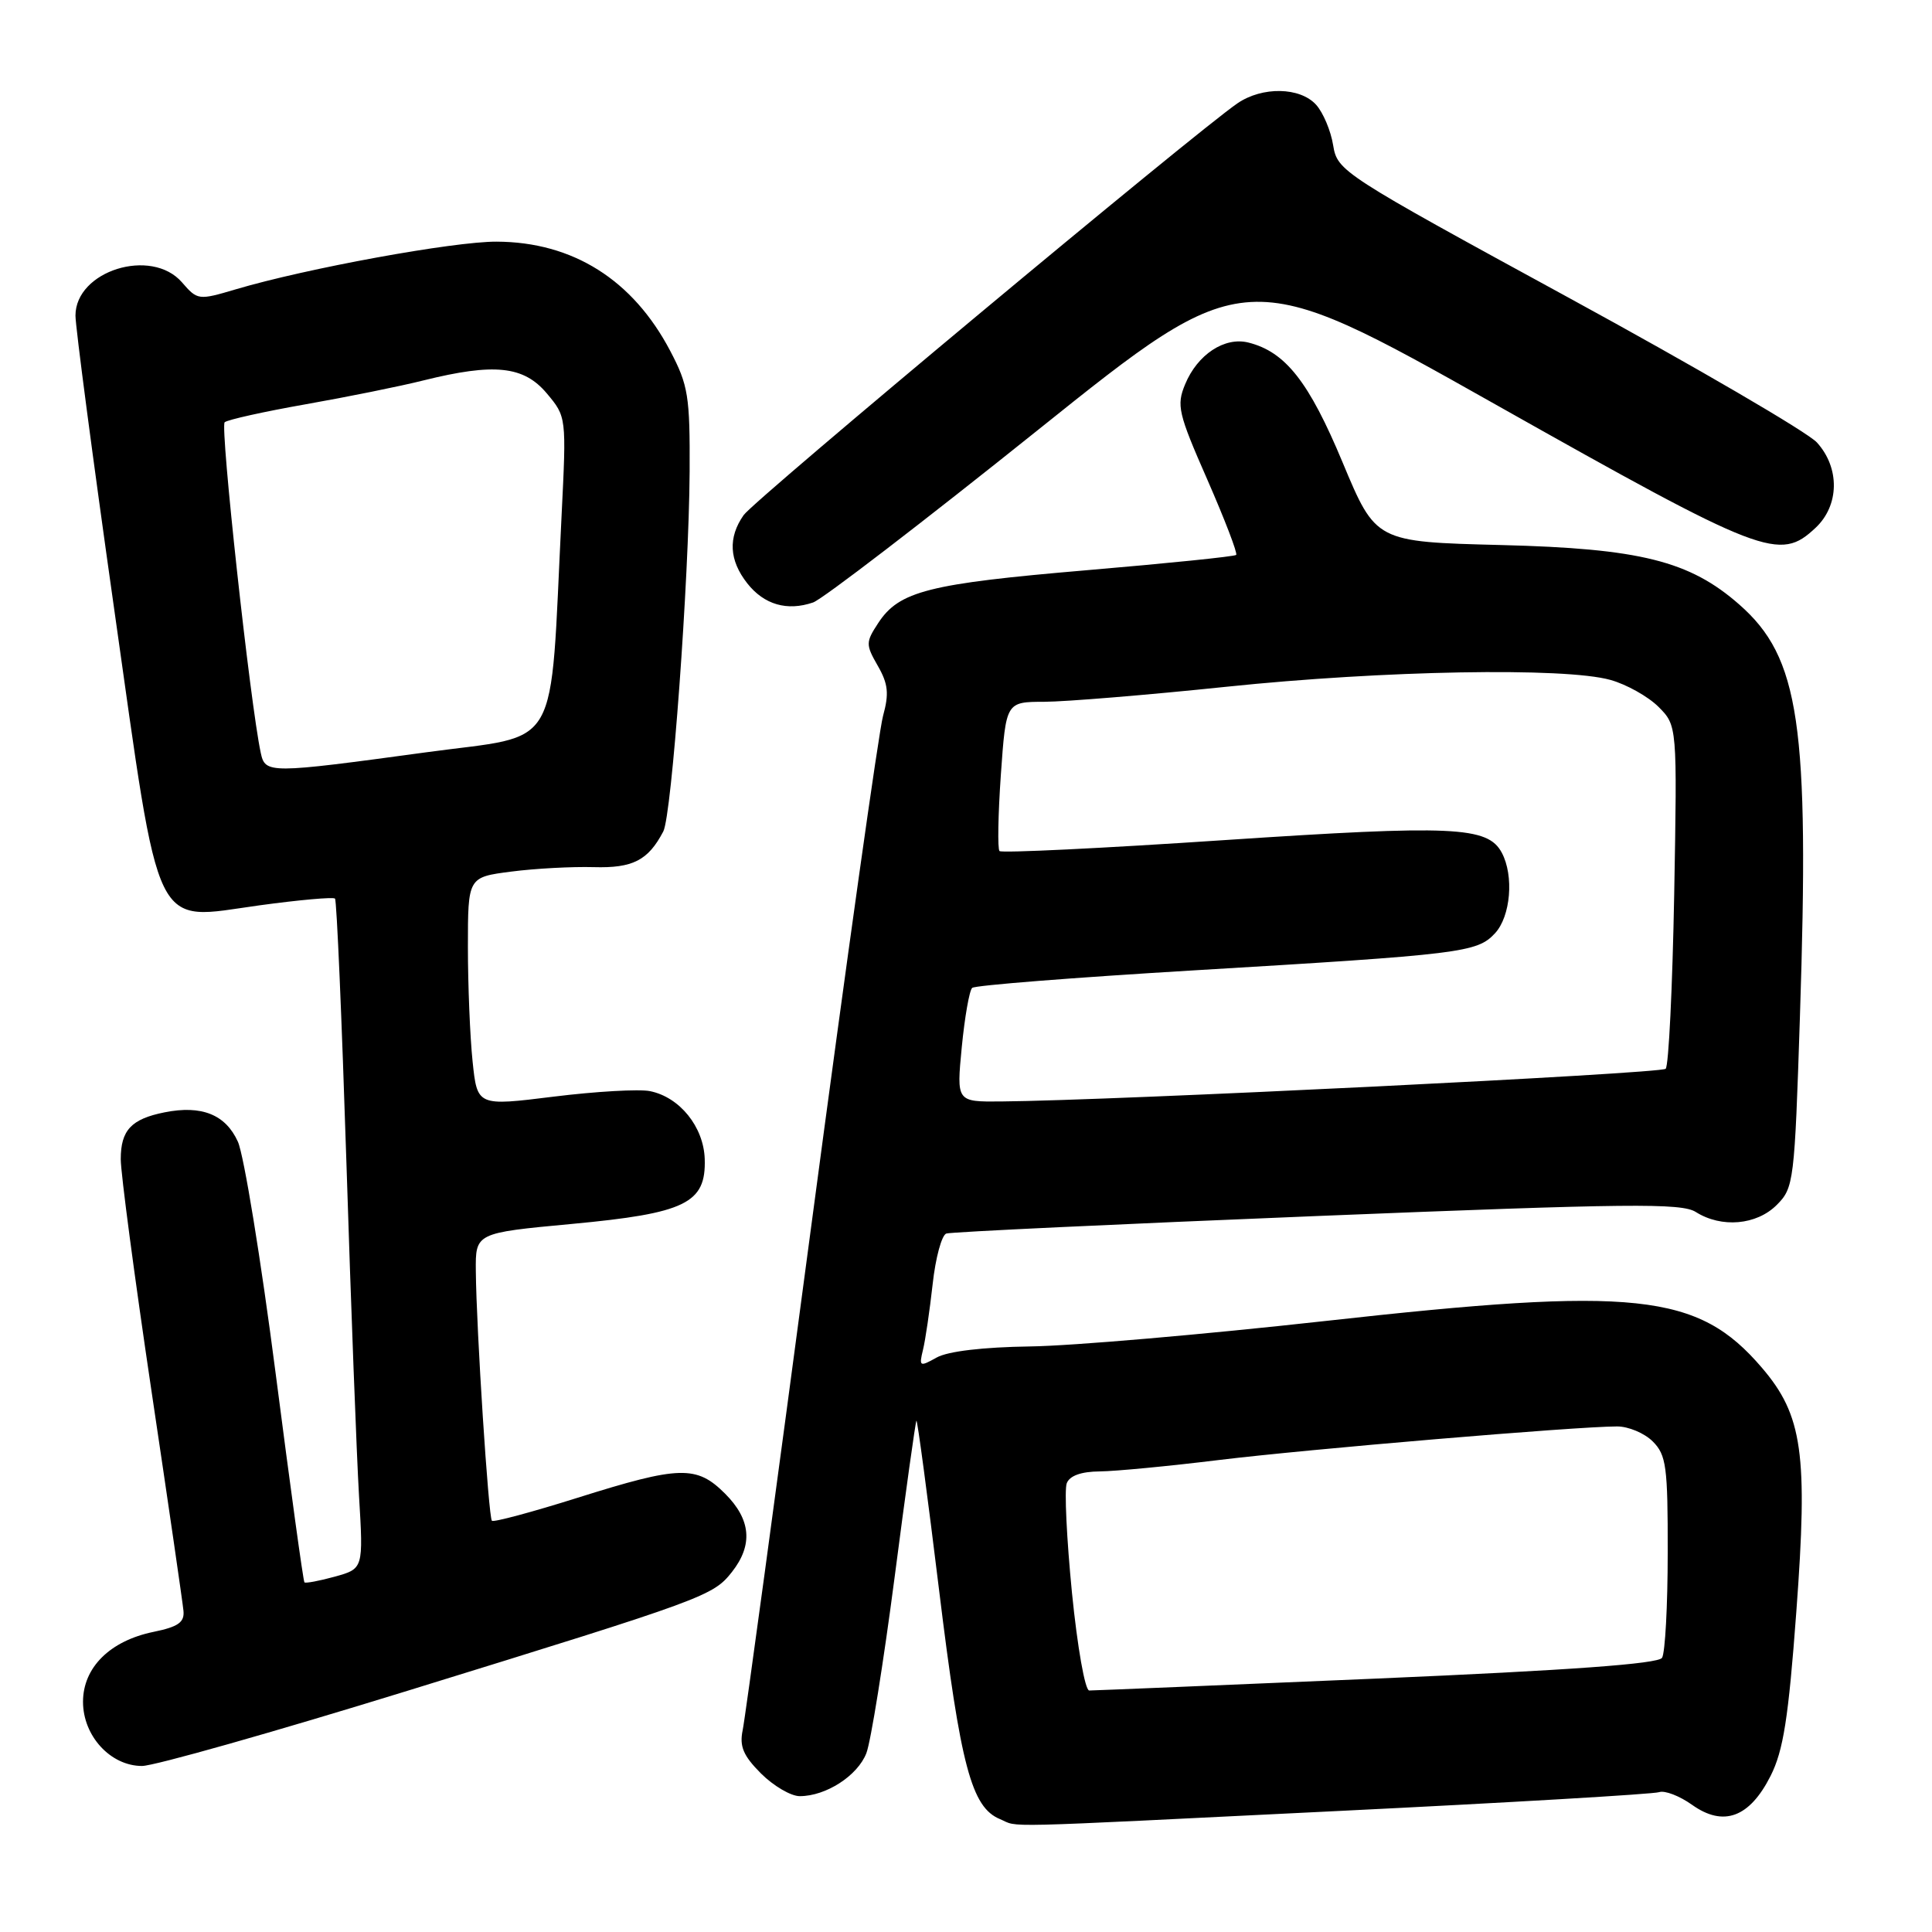 <?xml version="1.0" encoding="UTF-8" standalone="no"?>
<!DOCTYPE svg PUBLIC "-//W3C//DTD SVG 1.1//EN" "http://www.w3.org/Graphics/SVG/1.1/DTD/svg11.dtd" >
<svg xmlns="http://www.w3.org/2000/svg" xmlns:xlink="http://www.w3.org/1999/xlink" version="1.1" viewBox="0 0 256 256">
 <g >
 <path fill="currentColor"
d=" M 177.24 239.97 C 199.93 238.86 219.10 237.73 219.84 237.47 C 220.58 237.21 222.54 237.96 224.21 239.15 C 228.37 242.11 231.82 240.84 234.61 235.32 C 236.30 231.97 236.98 227.68 238.02 213.59 C 239.58 192.63 238.86 187.53 233.45 181.22 C 224.98 171.32 216.78 170.45 175.50 175.05 C 159.55 176.82 142.00 178.34 136.50 178.41 C 130.25 178.50 125.60 179.05 124.11 179.88 C 121.86 181.14 121.76 181.08 122.30 178.86 C 122.62 177.56 123.19 173.65 123.58 170.17 C 123.96 166.68 124.78 163.66 125.39 163.45 C 126.00 163.24 148.10 162.20 174.50 161.13 C 215.84 159.46 222.81 159.39 224.71 160.60 C 228.10 162.74 232.75 162.34 235.43 159.66 C 237.69 157.40 237.79 156.60 238.50 134.70 C 239.77 95.95 238.47 87.13 230.46 80.10 C 223.88 74.32 217.31 72.68 198.90 72.22 C 182.30 71.80 182.30 71.80 177.91 61.29 C 173.45 50.59 170.33 46.62 165.42 45.39 C 162.27 44.60 158.67 46.97 157.04 50.91 C 155.87 53.72 156.11 54.75 159.98 63.56 C 162.29 68.84 164.01 73.32 163.80 73.53 C 163.59 73.74 154.67 74.65 143.96 75.56 C 123.05 77.34 119.14 78.33 116.38 82.54 C 114.70 85.10 114.70 85.41 116.31 88.22 C 117.69 90.62 117.82 91.91 117.01 94.85 C 116.45 96.86 112.17 127.30 107.49 162.50 C 102.81 197.70 98.73 227.74 98.41 229.25 C 97.96 231.41 98.49 232.64 100.84 235.00 C 102.50 236.65 104.80 238.00 105.97 238.00 C 109.45 238.00 113.64 235.29 114.80 232.30 C 115.39 230.76 117.07 220.28 118.54 209.00 C 120.00 197.72 121.31 188.39 121.43 188.25 C 121.56 188.12 122.91 198.24 124.44 210.75 C 127.29 234.05 128.73 239.48 132.50 241.04 C 135.16 242.15 130.92 242.25 177.24 239.97 Z  M 54.12 224.00 C 93.49 211.84 94.47 211.48 96.99 208.29 C 99.80 204.71 99.51 201.35 96.08 197.92 C 92.30 194.14 90.07 194.20 76.54 198.46 C 70.51 200.36 65.40 201.73 65.18 201.51 C 64.73 201.06 63.12 176.14 63.05 168.44 C 63.00 163.37 63.00 163.37 75.75 162.18 C 90.85 160.77 93.57 159.44 93.38 153.57 C 93.24 149.31 90.06 145.37 86.12 144.58 C 84.68 144.29 78.94 144.62 73.37 145.31 C 63.24 146.57 63.24 146.57 62.62 140.64 C 62.28 137.38 62.00 130.55 62.00 125.47 C 62.00 116.23 62.00 116.23 67.75 115.49 C 70.91 115.08 75.82 114.82 78.66 114.90 C 83.85 115.05 85.88 114.01 87.89 110.17 C 89.01 108.03 91.29 76.87 91.38 62.50 C 91.43 52.49 91.20 51.05 88.81 46.50 C 83.86 37.07 75.90 32.06 65.80 32.02 C 60.07 32.00 40.59 35.56 31.23 38.34 C 26.30 39.80 26.17 39.79 24.11 37.41 C 20.05 32.74 10.00 35.88 10.00 41.82 C 10.00 43.29 12.29 60.70 15.10 80.50 C 21.35 124.53 20.07 121.93 34.40 119.96 C 39.67 119.24 44.16 118.84 44.39 119.07 C 44.62 119.31 45.29 135.03 45.90 154.00 C 46.50 172.97 47.26 192.86 47.57 198.18 C 48.15 207.86 48.15 207.86 44.38 208.91 C 42.31 209.48 40.49 209.82 40.34 209.67 C 40.18 209.52 38.47 197.04 36.52 181.95 C 34.57 166.85 32.32 153.05 31.52 151.28 C 29.89 147.68 26.71 146.41 21.81 147.39 C 17.39 148.27 16.00 149.76 16.00 153.60 C 16.00 155.45 17.83 169.23 20.06 184.23 C 22.30 199.23 24.21 212.37 24.31 213.44 C 24.46 214.97 23.61 215.56 20.35 216.23 C 14.58 217.41 11.00 220.95 11.00 225.50 C 11.00 230.03 14.65 234.00 18.82 234.00 C 20.42 234.00 36.31 229.50 54.12 224.00 Z  M 137.50 57.00 C 165.04 34.93 165.04 34.93 198.12 53.57 C 233.78 73.66 235.79 74.43 240.58 69.93 C 243.73 66.97 243.81 62.00 240.75 58.63 C 239.51 57.27 224.71 48.64 207.86 39.45 C 177.77 23.04 177.21 22.68 176.65 19.25 C 176.34 17.32 175.32 14.91 174.39 13.88 C 172.26 11.53 167.26 11.44 163.97 13.69 C 158.34 17.55 99.95 66.23 98.54 68.25 C 96.45 71.23 96.61 74.23 99.02 77.30 C 101.24 80.12 104.30 81.01 107.74 79.83 C 108.97 79.41 122.36 69.13 137.50 57.00 Z  M 142.04 211.04 C 141.34 203.91 141.02 197.38 141.35 196.54 C 141.73 195.54 143.26 194.99 145.72 194.97 C 147.80 194.95 154.90 194.27 161.50 193.46 C 173.21 192.03 208.77 189.02 214.25 189.01 C 215.76 189.00 217.90 189.90 219.00 191.00 C 220.79 192.79 221.00 194.32 220.98 205.75 C 220.98 212.76 220.64 219.02 220.23 219.67 C 219.72 220.47 207.99 221.32 182.41 222.42 C 162.03 223.29 144.89 224.00 144.33 224.00 C 143.77 224.00 142.76 218.24 142.04 211.04 Z  M 127.44 138.75 C 127.83 134.76 128.45 131.23 128.82 130.90 C 129.20 130.56 142.32 129.53 158.00 128.59 C 193.75 126.46 195.72 126.22 198.09 123.67 C 200.17 121.44 200.63 116.04 198.99 112.98 C 197.13 109.51 192.57 109.30 162.22 111.32 C 146.12 112.40 132.71 113.05 132.44 112.77 C 132.17 112.50 132.25 107.94 132.62 102.64 C 133.30 93.00 133.30 93.00 138.40 92.99 C 141.20 92.98 152.05 92.09 162.50 91.00 C 183.33 88.83 207.31 88.40 213.38 90.09 C 215.51 90.68 218.38 92.29 219.75 93.65 C 222.24 96.15 222.24 96.15 221.84 118.52 C 221.61 130.83 221.11 141.22 220.71 141.62 C 220.07 142.26 147.53 145.83 132.62 145.95 C 126.74 146.00 126.74 146.00 127.44 138.75 Z  M 34.55 99.75 C 33.16 93.31 29.14 56.48 29.77 55.95 C 30.17 55.61 35.00 54.54 40.50 53.57 C 46.00 52.60 53.04 51.18 56.14 50.40 C 65.49 48.08 69.39 48.49 72.44 52.11 C 75.06 55.23 75.06 55.23 74.41 68.36 C 72.82 100.26 74.55 97.22 56.50 99.68 C 35.56 102.53 35.15 102.53 34.55 99.75 Z "/>
</g>
</svg>